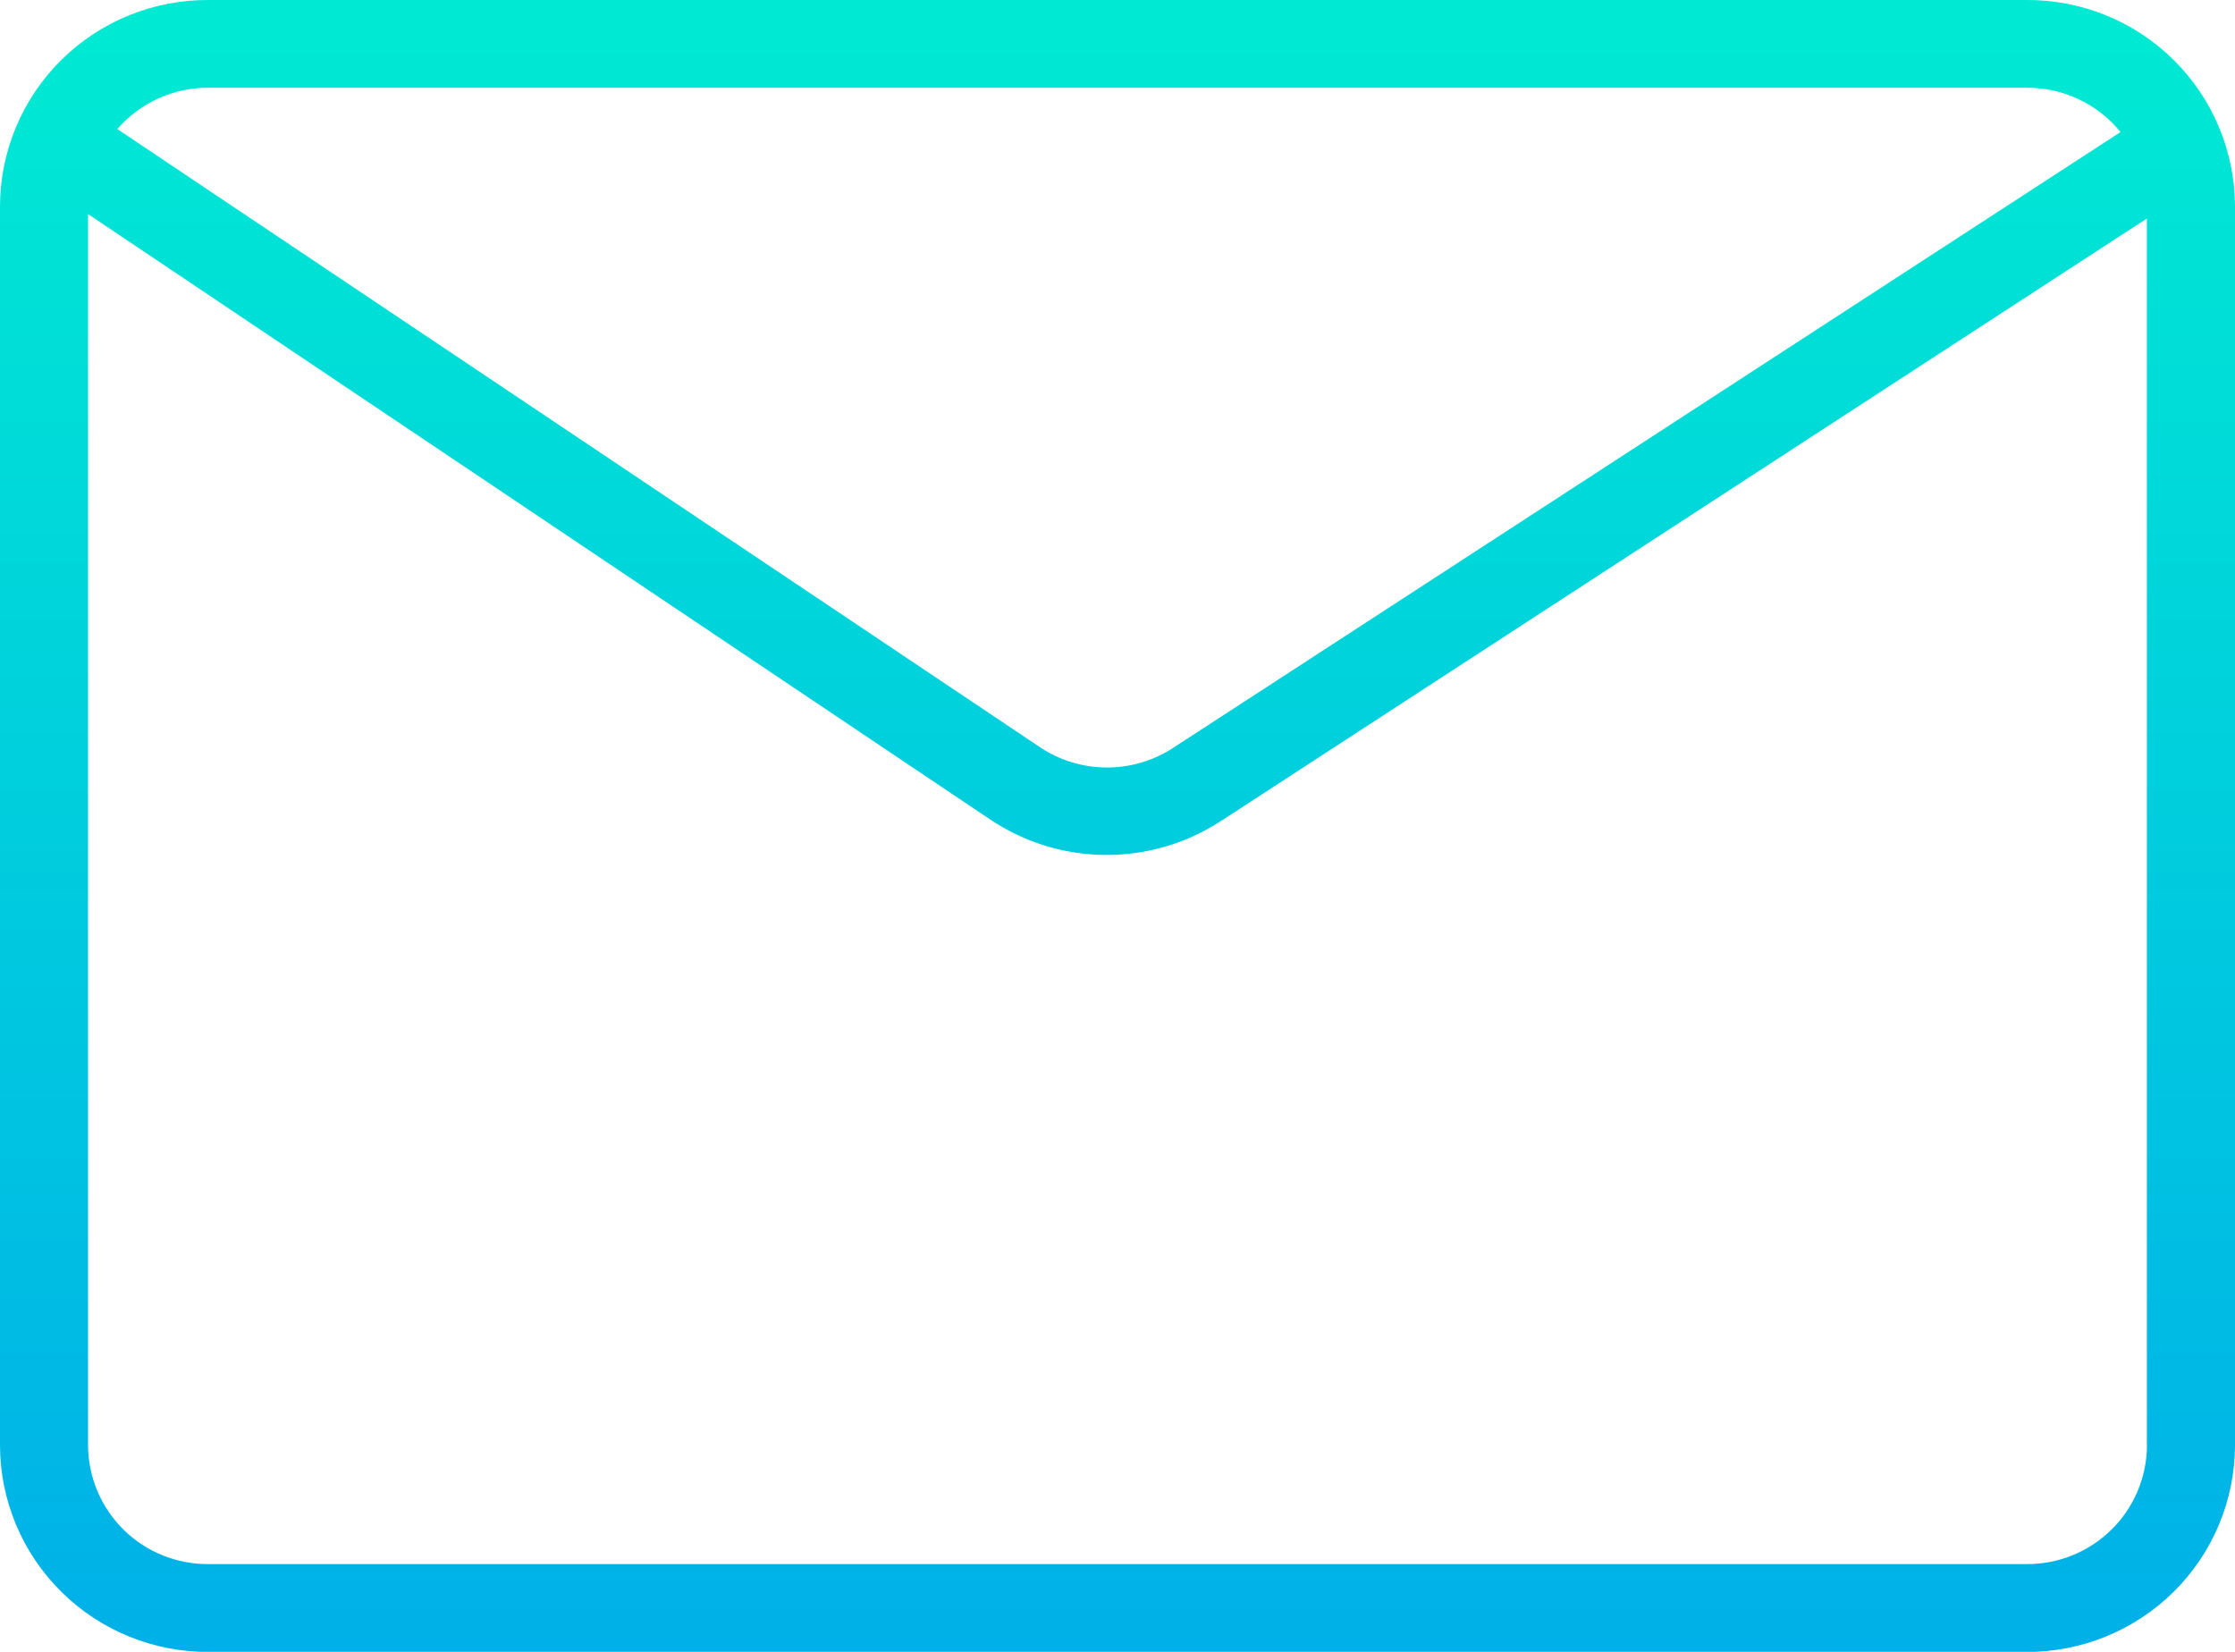 <?xml version="1.0" encoding="utf-8"?>
<!-- Generator: Adobe Illustrator 14.0.0, SVG Export Plug-In . SVG Version: 6.00 Build 43363)  -->
<!DOCTYPE svg PUBLIC "-//W3C//DTD SVG 1.1//EN" "http://www.w3.org/Graphics/SVG/1.1/DTD/svg11.dtd">
<svg version="1.1" id="Layer_1" xmlns="http://www.w3.org/2000/svg" xmlns:xlink="http://www.w3.org/1999/xlink" x="0px" y="0px"
	 width="23px" height="17px" viewBox="183 223 23 17" enable-background="new 183 223 23 17" xml:space="preserve">
<g>
	
		<linearGradient id="SVGID_1_" gradientUnits="userSpaceOnUse" x1="472.08" y1="229.259" x2="472.08" y2="209.766" gradientTransform="matrix(1 0 0 -1 -277.48 450.918)">
		<stop  offset="0" style="stop-color:#00EFD1"/>
		<stop  offset="1" style="stop-color:#00ACEA"/>
	</linearGradient>
	<path fill="url(#SVGID_1_)" d="M203.847,223h-18.694c-0.568-0.005-1.115,0.216-1.519,0.614c-0.404,0.398-0.632,0.94-0.634,1.507
		v12.754c0.001,0.567,0.229,1.11,0.633,1.509c0.404,0.399,0.951,0.621,1.52,0.617h18.694c0.569,0.004,1.115-0.218,1.52-0.617
		c0.404-0.399,0.632-0.942,0.633-1.509v-12.754c-0.002-0.566-0.23-1.108-0.634-1.507C204.962,223.216,204.416,222.995,203.847,223z
		 M185.153,223.903h18.694c0.377-0.005,0.737,0.163,0.975,0.456l-9.75,6.338c-0.42,0.274-0.965,0.269-1.38-0.014l-9.485-6.355
		C184.444,224.055,184.79,223.899,185.153,223.903z M205.094,237.875c-0.001,0.327-0.134,0.641-0.368,0.87
		c-0.234,0.229-0.551,0.356-0.879,0.352h-18.694c-0.328,0.004-0.645-0.122-0.879-0.352c-0.234-0.229-0.366-0.543-0.368-0.87v-12.672
		l9.278,6.227c0.718,0.485,1.658,0.492,2.383,0.018l9.526-6.199V237.875z"/>
</g>
</svg>
